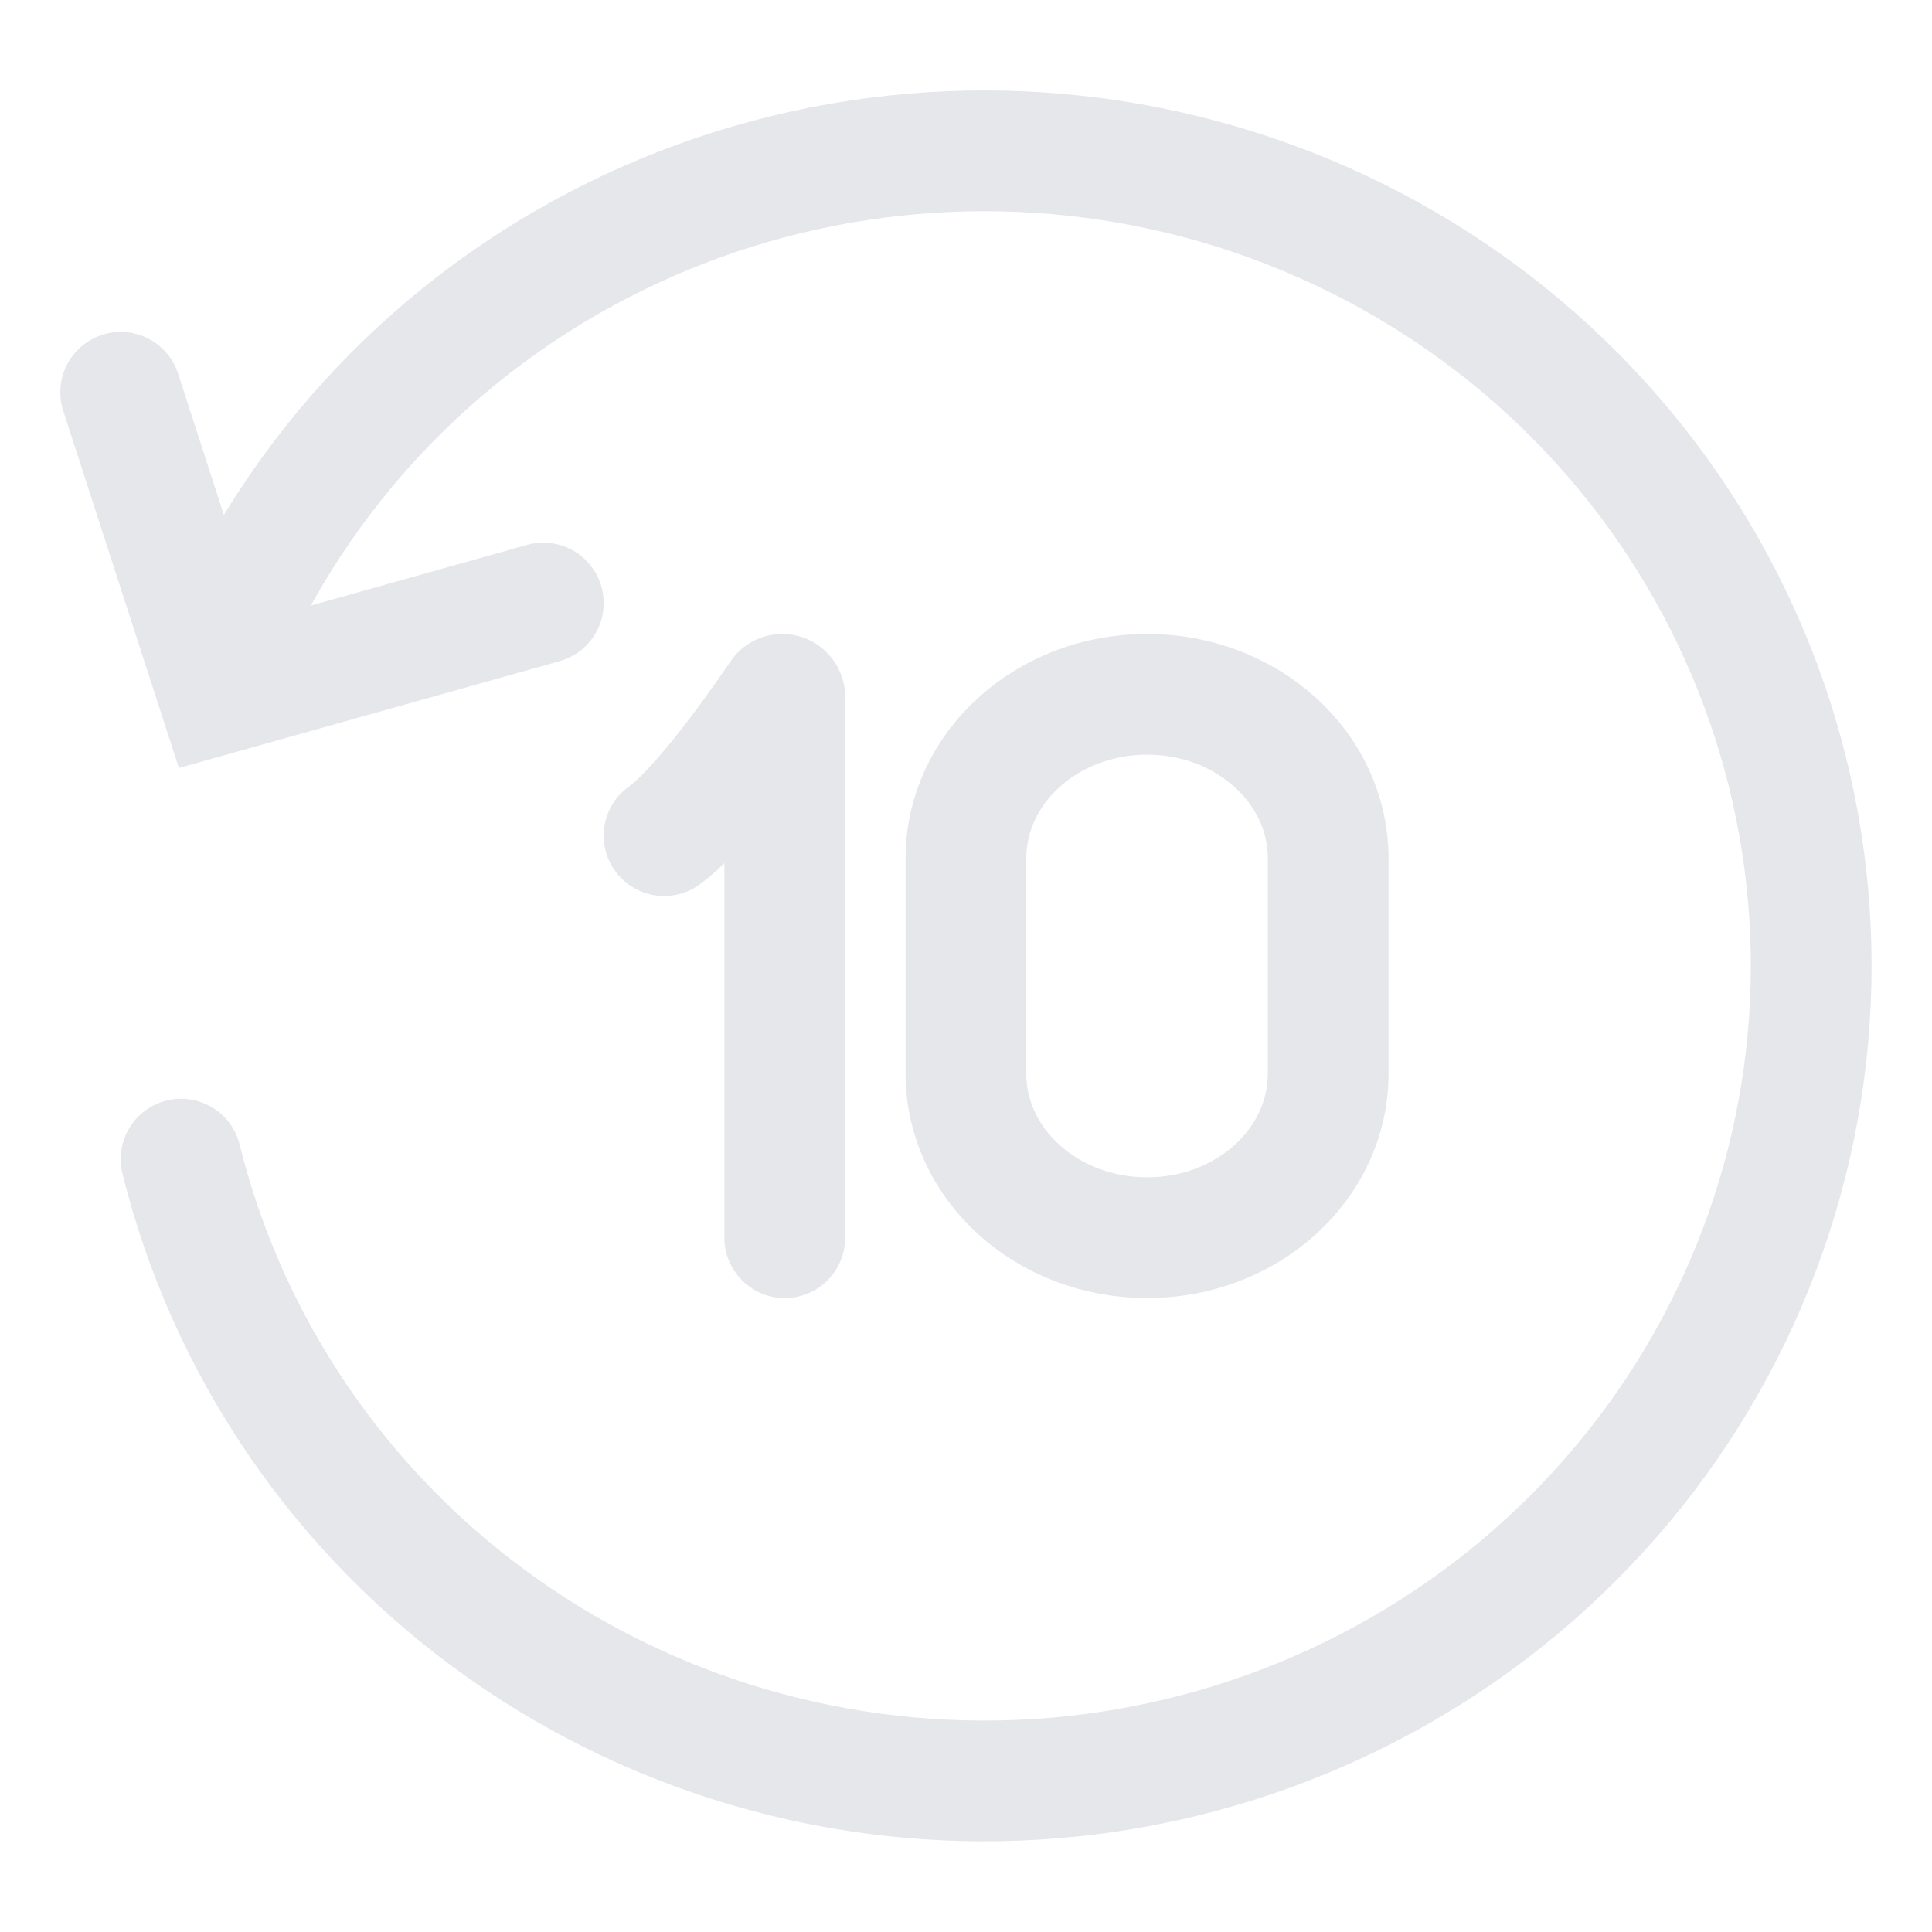 <svg width="32" height="32" viewBox="0 0 32 32" fill="none" xmlns="http://www.w3.org/2000/svg">
<path d="M1.999 6.498L3.618 11.498L8.999 9.988" stroke="#E5E7EB" stroke-width="2" stroke-linecap="round"/>
<path d="M12.998 20.5V11.551C13 11.541 12.998 11.531 12.994 11.523C12.99 11.514 12.983 11.508 12.974 11.504C12.966 11.5 12.956 11.499 12.947 11.501C12.938 11.504 12.93 11.509 12.925 11.517C12.925 11.517 11.733 13.311 10.999 13.841" stroke="#E5E7EB" stroke-width="2" stroke-linecap="round"/>
<path d="M19.002 11.5H18.996C17.341 11.5 15.999 12.716 15.999 14.216V17.784C15.999 19.284 17.341 20.5 18.996 20.5H19.002C20.657 20.5 21.999 19.284 21.999 17.784V14.216C21.999 12.716 20.657 11.5 19.002 11.5Z" stroke="#E5E7EB" stroke-width="2"/>
<path d="M3.568 11.034C4.769 8.039 7.018 5.565 9.908 4.061C12.798 2.556 16.139 2.12 19.326 2.831C22.514 3.542 25.339 5.353 27.29 7.938C29.241 10.522 30.191 13.709 29.967 16.923C29.743 20.137 28.36 23.166 26.069 25.463C23.777 27.761 20.728 29.174 17.472 29.449C14.216 29.724 10.967 28.841 8.313 26.962C5.659 25.082 3.774 22.328 2.999 19.199" stroke="#E5E7EB" stroke-width="2" stroke-linecap="round"/>
</svg>
